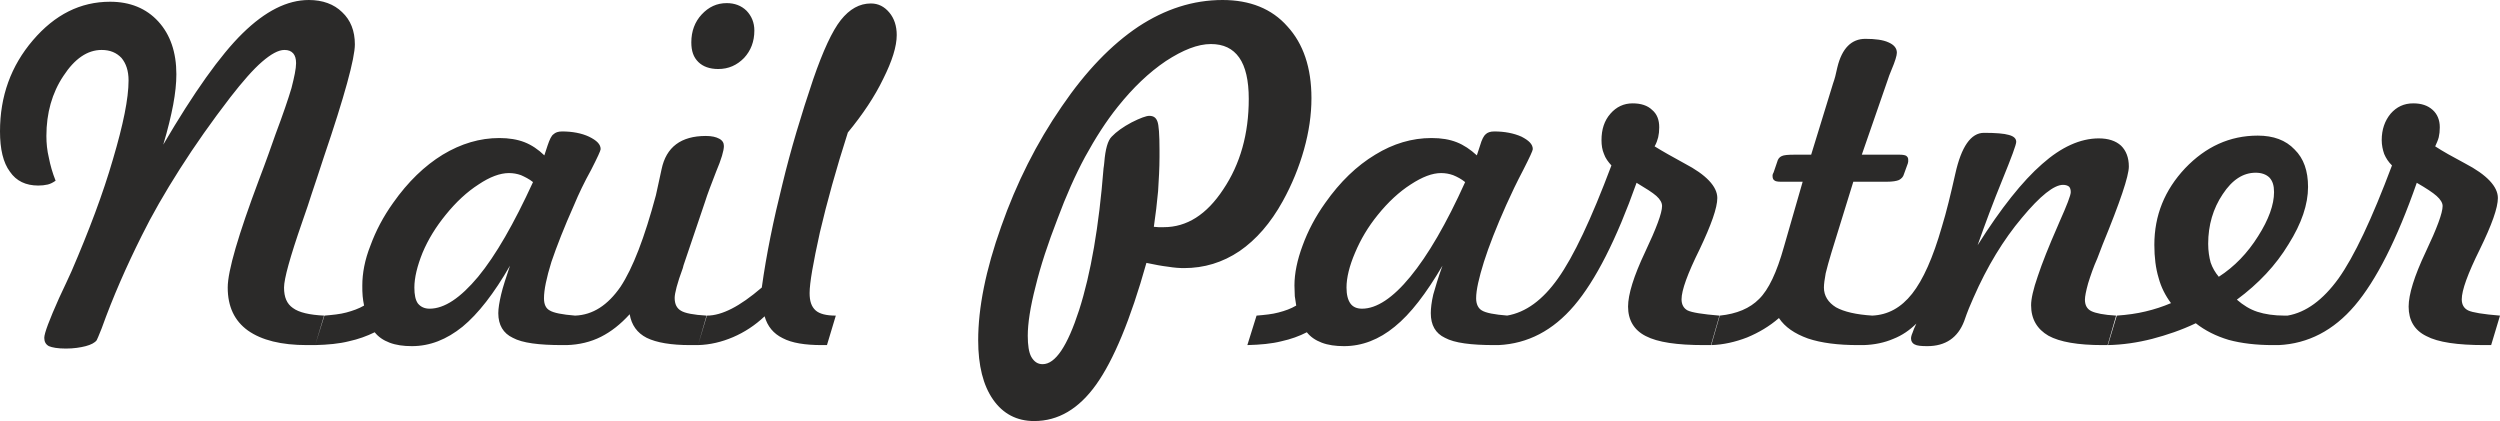 <svg width="285" height="48" viewBox="0 0 285 48" fill="none" xmlns="http://www.w3.org/2000/svg">
<path d="M18.612 16.488C22.085 10.557 25.113 6.287 27.656 3.796C30.24 1.265 32.743 0 35.206 0C36.781 0 38.073 0.474 39.001 1.384C39.97 2.293 40.455 3.519 40.455 5.061C40.455 6.643 39.284 10.952 36.902 17.951C36.337 19.73 35.852 21.114 35.529 22.102C35.287 22.893 34.923 23.96 34.439 25.344C33.066 29.298 32.38 31.789 32.38 32.778C32.38 33.885 32.703 34.636 33.389 35.11C34.076 35.624 35.287 35.901 36.942 35.98L35.933 39.341H35.004C32.057 39.341 29.836 38.788 28.262 37.68C26.728 36.573 25.96 34.952 25.96 32.778C25.96 30.88 27.172 26.768 29.513 20.521C30.361 18.306 30.967 16.567 31.411 15.302C32.259 13.048 32.864 11.268 33.228 10.043C33.551 8.778 33.753 7.829 33.753 7.196C33.753 6.682 33.632 6.326 33.43 6.089C33.187 5.812 32.864 5.694 32.42 5.694C31.734 5.694 30.886 6.168 29.877 7.038C28.867 7.908 27.656 9.292 26.243 11.11C24.144 13.839 22.246 16.527 20.51 19.255C18.774 21.983 17.32 24.514 16.15 26.886C14.414 30.366 12.879 33.845 11.587 37.443C11.264 38.273 11.062 38.708 11.022 38.788C10.82 39.064 10.376 39.301 9.771 39.46C9.165 39.618 8.398 39.736 7.51 39.736C6.581 39.736 5.935 39.618 5.572 39.46C5.208 39.262 5.047 38.946 5.047 38.511C5.047 37.997 5.612 36.494 6.742 33.964C7.348 32.699 7.792 31.71 8.156 30.919C10.134 26.333 11.749 22.063 12.879 18.148C14.05 14.194 14.656 11.229 14.656 9.173C14.656 8.066 14.373 7.236 13.848 6.603C13.283 6.01 12.556 5.694 11.587 5.694C9.972 5.694 8.519 6.682 7.227 8.659C5.935 10.596 5.289 12.89 5.289 15.499C5.289 16.329 5.37 17.16 5.572 17.99C5.733 18.82 5.975 19.69 6.339 20.6C6.056 20.797 5.773 20.956 5.45 21.035C5.087 21.114 4.764 21.153 4.36 21.153C2.947 21.153 1.857 20.639 1.13 19.572C0.363 18.544 0 17.002 0 14.985C0 10.952 1.252 7.512 3.755 4.586C6.258 1.661 9.165 0.198 12.556 0.198C14.817 0.198 16.674 0.949 18.047 2.451C19.42 3.954 20.106 5.97 20.106 8.461C20.106 9.489 19.985 10.636 19.743 11.941C19.501 13.206 19.137 14.748 18.612 16.488ZM60.763 20.758C60.319 20.402 59.834 20.165 59.39 19.967C58.946 19.809 58.502 19.73 58.017 19.73C57.008 19.73 55.837 20.165 54.545 21.035C53.253 21.865 52.002 23.012 50.791 24.514C49.7 25.858 48.812 27.282 48.166 28.824C47.561 30.326 47.238 31.671 47.238 32.778C47.238 33.608 47.359 34.201 47.641 34.596C47.964 34.992 48.408 35.19 48.974 35.19C50.669 35.19 52.486 33.964 54.505 31.552C56.524 29.101 58.583 25.503 60.763 20.758ZM58.139 30.287C56.322 33.45 54.505 35.782 52.728 37.245C50.912 38.708 49.014 39.46 46.955 39.46C45.986 39.46 45.138 39.341 44.411 39.064C43.685 38.788 43.119 38.392 42.716 37.878C41.828 38.313 40.858 38.669 39.768 38.906C38.678 39.183 37.386 39.301 35.933 39.341L36.983 35.98C37.911 35.901 38.759 35.822 39.486 35.624C40.212 35.427 40.899 35.19 41.505 34.834C41.424 34.478 41.383 34.122 41.343 33.766C41.303 33.371 41.303 32.975 41.303 32.54C41.303 31.157 41.585 29.614 42.231 27.993C42.837 26.333 43.685 24.712 44.815 23.13C46.511 20.718 48.408 18.899 50.468 17.634C52.567 16.369 54.707 15.736 56.927 15.736C58.017 15.736 58.986 15.895 59.794 16.211C60.601 16.527 61.368 17.041 62.055 17.713L62.418 16.606C62.66 15.895 62.862 15.46 63.105 15.302C63.306 15.104 63.629 14.985 64.073 14.985C65.244 14.985 66.294 15.183 67.142 15.578C68.03 16.013 68.474 16.448 68.474 17.002C68.474 17.16 68.111 17.951 67.384 19.374C66.617 20.758 65.971 22.102 65.446 23.367C64.316 25.898 63.468 28.073 62.862 29.852C62.297 31.671 62.014 33.054 62.014 34.003C62.014 34.675 62.216 35.15 62.66 35.387C63.105 35.664 64.073 35.862 65.567 35.98L64.598 39.341H64.114C61.449 39.341 59.552 39.104 58.462 38.511C57.371 37.997 56.806 37.048 56.806 35.703C56.806 35.15 56.927 34.438 57.129 33.568C57.331 32.699 57.694 31.631 58.139 30.287ZM64.598 39.341L65.567 35.98C67.586 35.901 69.282 34.794 70.735 32.699C72.148 30.563 73.481 27.084 74.773 22.26C74.934 21.47 75.176 20.481 75.419 19.295C75.944 16.764 77.639 15.499 80.465 15.499C81.152 15.499 81.636 15.618 82 15.816C82.363 16.013 82.524 16.29 82.524 16.646C82.524 17.16 82.242 18.148 81.636 19.572C81.071 21.035 80.627 22.181 80.385 22.972L77.922 30.247L77.841 30.563C77.195 32.303 76.912 33.45 76.912 33.964C76.912 34.675 77.155 35.15 77.639 35.427C78.083 35.703 79.093 35.901 80.546 35.98L79.577 39.341H78.689C76.509 39.341 74.853 39.064 73.723 38.511C72.633 37.957 71.987 37.048 71.785 35.822C70.735 36.969 69.686 37.799 68.515 38.392C67.344 38.985 66.011 39.301 64.598 39.341ZM81.879 7.868C80.909 7.868 80.142 7.591 79.618 7.077C79.052 6.524 78.81 5.812 78.81 4.824C78.81 3.558 79.214 2.491 79.981 1.661C80.788 0.791 81.717 0.356 82.847 0.356C83.736 0.356 84.503 0.633 85.108 1.226C85.674 1.819 85.997 2.57 85.997 3.479C85.997 4.745 85.593 5.773 84.826 6.603C84.018 7.433 83.049 7.868 81.879 7.868ZM79.577 39.341L80.587 35.98C81.475 35.98 82.403 35.703 83.413 35.19C84.422 34.675 85.552 33.885 86.844 32.778C87.369 28.982 88.177 25.067 89.186 21.035C90.155 17.002 91.366 13.008 92.699 9.054C93.829 5.773 94.879 3.519 95.848 2.293C96.857 1.028 97.988 0.395 99.28 0.395C100.128 0.395 100.814 0.751 101.379 1.423C101.944 2.096 102.227 2.965 102.227 3.993C102.227 5.298 101.702 6.959 100.693 8.975C99.724 10.992 98.351 13.048 96.655 15.104C95.323 19.255 94.273 23.051 93.466 26.491C92.699 29.97 92.295 32.264 92.295 33.41C92.295 34.32 92.497 34.952 92.981 35.387C93.425 35.782 94.192 35.98 95.283 35.98L94.273 39.341H93.708C91.77 39.341 90.276 39.104 89.227 38.55C88.177 38.036 87.49 37.206 87.167 36.059C86.077 37.087 84.866 37.878 83.574 38.432C82.282 38.985 80.95 39.301 79.577 39.341ZM130.691 29.97C128.874 36.455 126.936 41.081 124.958 43.848C122.979 46.616 120.637 48 117.892 48C115.914 48 114.339 47.17 113.209 45.549C112.078 43.928 111.513 41.674 111.513 38.788C111.513 35.11 112.361 30.801 114.137 25.819C115.873 20.876 118.175 16.29 121.041 12.138C123.787 8.105 126.694 5.1 129.762 3.044C132.83 1.028 136.02 0 139.371 0C142.48 0 144.983 0.988 146.759 3.005C148.576 4.982 149.505 7.71 149.505 11.19C149.505 13.087 149.222 15.025 148.657 17.041C148.092 19.058 147.284 21.035 146.235 22.933C144.862 25.423 143.207 27.321 141.309 28.626C139.371 29.931 137.272 30.563 134.97 30.563C134.486 30.563 133.88 30.524 133.153 30.405C132.467 30.326 131.619 30.168 130.691 29.97ZM131.538 25.858C131.74 25.858 131.902 25.898 132.063 25.898C132.225 25.898 132.427 25.898 132.669 25.898C135.293 25.898 137.554 24.474 139.452 21.588C141.39 18.702 142.359 15.262 142.359 11.268C142.359 9.173 141.995 7.591 141.269 6.563C140.542 5.535 139.492 5.021 138.039 5.021C136.545 5.021 134.849 5.694 132.911 6.959C130.973 8.264 129.156 10.003 127.42 12.178C126.088 13.839 124.877 15.736 123.706 17.872C122.575 19.967 121.526 22.339 120.557 24.949C119.467 27.756 118.619 30.326 118.054 32.659C117.448 34.992 117.165 36.89 117.165 38.273C117.165 39.341 117.286 40.171 117.569 40.685C117.892 41.239 118.296 41.516 118.861 41.516C120.314 41.516 121.687 39.46 123.02 35.348C124.352 31.196 125.28 25.819 125.805 19.176C125.846 19.018 125.846 18.82 125.886 18.544C126.007 17.002 126.29 16.013 126.734 15.578C127.259 15.025 128.026 14.471 128.995 13.957C130.004 13.443 130.691 13.206 131.014 13.206C131.498 13.206 131.781 13.404 131.942 13.839C132.104 14.234 132.184 15.341 132.184 17.12V17.872C132.184 19.176 132.104 20.481 132.023 21.786C131.902 23.13 131.74 24.474 131.538 25.858ZM167.027 20.758C166.583 20.402 166.139 20.165 165.654 19.967C165.21 19.809 164.766 19.73 164.282 19.73C163.272 19.73 162.142 20.165 160.81 21.035C159.518 21.865 158.266 23.012 157.055 24.514C155.965 25.858 155.117 27.282 154.471 28.824C153.825 30.326 153.502 31.671 153.502 32.778C153.502 33.608 153.663 34.201 153.946 34.596C154.229 34.992 154.673 35.19 155.278 35.19C156.934 35.19 158.791 33.964 160.769 31.552C162.788 29.101 164.887 25.503 167.027 20.758ZM164.443 30.287C162.586 33.45 160.81 35.782 158.993 37.245C157.216 38.708 155.278 39.46 153.219 39.46C152.25 39.46 151.402 39.341 150.676 39.064C149.949 38.788 149.384 38.392 148.98 37.878C148.132 38.313 147.163 38.669 146.073 38.906C144.983 39.183 143.691 39.301 142.197 39.341L143.247 35.98C144.176 35.901 145.023 35.822 145.75 35.624C146.517 35.427 147.163 35.19 147.769 34.834C147.728 34.478 147.648 34.122 147.607 33.766C147.607 33.371 147.567 32.975 147.567 32.54C147.567 31.157 147.89 29.614 148.496 27.993C149.101 26.333 149.949 24.712 151.079 23.13C152.775 20.718 154.673 18.899 156.772 17.634C158.831 16.369 160.971 15.736 163.192 15.736C164.322 15.736 165.251 15.895 166.058 16.211C166.866 16.527 167.633 17.041 168.36 17.713L168.723 16.606C168.925 15.895 169.167 15.46 169.369 15.302C169.571 15.104 169.894 14.985 170.338 14.985C171.509 14.985 172.558 15.183 173.447 15.578C174.295 16.013 174.739 16.448 174.739 17.002C174.739 17.16 174.375 17.951 173.649 19.374C172.922 20.758 172.276 22.102 171.711 23.367C170.58 25.898 169.732 28.073 169.167 29.852C168.602 31.671 168.279 33.054 168.279 34.003C168.279 34.675 168.521 35.15 168.925 35.387C169.369 35.664 170.338 35.862 171.872 35.98L170.863 39.341H170.378C167.714 39.341 165.816 39.104 164.726 38.511C163.636 37.997 163.111 37.048 163.111 35.703C163.111 35.15 163.192 34.438 163.394 33.568C163.636 32.699 163.959 31.631 164.443 30.287ZM170.822 39.341L171.791 35.98C173.931 35.624 175.869 34.201 177.605 31.75C179.382 29.259 181.4 24.988 183.702 18.86C183.338 18.465 183.015 18.03 182.854 17.555C182.652 17.081 182.571 16.567 182.571 15.974C182.571 14.748 182.894 13.759 183.581 12.969C184.267 12.178 185.115 11.783 186.124 11.783C187.053 11.783 187.82 12.02 188.345 12.534C188.91 13.008 189.152 13.68 189.152 14.511C189.152 14.946 189.112 15.302 189.031 15.657C188.95 15.974 188.829 16.329 188.627 16.685C189.516 17.239 190.646 17.872 192.019 18.623C194.522 19.927 195.773 21.272 195.773 22.577C195.773 23.684 195.087 25.621 193.755 28.428C192.382 31.196 191.696 33.094 191.696 34.122C191.696 34.715 191.938 35.15 192.382 35.387C192.867 35.624 194.078 35.822 196.016 35.98L195.047 39.341H194.28C191.171 39.341 188.991 39.025 187.618 38.313C186.286 37.641 185.599 36.494 185.599 34.952C185.599 33.568 186.245 31.473 187.537 28.745C188.829 26.017 189.475 24.277 189.475 23.486C189.475 23.13 189.273 22.735 188.829 22.339C188.385 21.944 187.618 21.47 186.568 20.837C184.267 27.321 181.885 31.987 179.462 34.834C177.04 37.68 174.173 39.183 170.822 39.341ZM195.087 39.341L196.056 35.98C197.994 35.782 199.488 35.15 200.538 34.082C201.628 33.015 202.556 31.038 203.364 28.152L205.504 20.718H203.041C202.677 20.718 202.395 20.679 202.274 20.56C202.153 20.481 202.072 20.323 202.072 20.086C202.072 20.046 202.072 20.007 202.072 19.967C202.072 19.888 202.112 19.809 202.193 19.651L202.597 18.465C202.677 18.148 202.839 17.911 203.122 17.792C203.364 17.674 203.848 17.634 204.575 17.634H206.473L208.976 9.489C209.137 9.054 209.299 8.461 209.46 7.671C209.985 5.496 211.075 4.428 212.65 4.428C213.78 4.428 214.669 4.547 215.274 4.824C215.92 5.1 216.243 5.496 216.243 6.01C216.243 6.326 216.041 6.998 215.637 7.947C215.436 8.422 215.274 8.857 215.193 9.133L212.246 17.634H216.526C216.889 17.634 217.131 17.674 217.293 17.753C217.454 17.872 217.535 17.99 217.535 18.188C217.535 18.267 217.535 18.346 217.535 18.425C217.535 18.504 217.495 18.544 217.495 18.623L217.051 19.848C216.97 20.165 216.768 20.362 216.485 20.521C216.203 20.639 215.759 20.718 215.072 20.718H211.277L208.774 28.824C208.491 29.733 208.289 30.524 208.128 31.157C208.007 31.829 207.926 32.382 207.926 32.778C207.926 33.727 208.411 34.478 209.299 35.031C210.227 35.545 211.6 35.862 213.457 35.98L212.448 39.341H211.842C209.541 39.341 207.643 39.104 206.109 38.59C204.575 38.036 203.485 37.285 202.799 36.257C201.708 37.206 200.497 37.918 199.165 38.471C197.833 38.985 196.46 39.301 195.087 39.341ZM218.464 36.89C217.697 37.641 216.849 38.234 215.839 38.629C214.83 39.064 213.7 39.301 212.448 39.341L213.417 35.98C215.234 35.901 216.728 35.071 217.979 33.489C219.231 31.908 220.361 29.377 221.371 25.858C221.895 24.158 222.38 22.142 222.905 19.809C223.591 16.725 224.681 15.143 226.175 15.143C227.507 15.143 228.476 15.222 229.001 15.381C229.607 15.539 229.849 15.816 229.849 16.171C229.849 16.488 229.324 17.911 228.275 20.481C227.225 23.051 226.296 25.542 225.448 27.954C228.113 23.723 230.576 20.639 232.796 18.702C234.977 16.764 237.157 15.776 239.256 15.776C240.346 15.776 241.194 16.053 241.8 16.606C242.365 17.16 242.688 17.951 242.688 18.979C242.688 20.086 241.679 23.051 239.7 27.875L239.095 29.456C238.651 30.445 238.328 31.394 238.045 32.303C237.803 33.173 237.682 33.806 237.682 34.161C237.682 34.794 237.924 35.229 238.408 35.466C238.893 35.703 239.822 35.901 241.235 35.98L240.266 39.341H239.7C236.874 39.341 234.815 38.985 233.523 38.273C232.231 37.522 231.545 36.376 231.545 34.794C231.545 34.082 231.787 32.975 232.312 31.473C232.796 30.01 233.564 28.073 234.573 25.779L234.775 25.305C235.623 23.407 236.067 22.26 236.067 21.904C236.067 21.588 235.986 21.39 235.865 21.272C235.703 21.153 235.501 21.074 235.178 21.074C234.169 21.074 232.595 22.3 230.495 24.83C228.396 27.321 226.538 30.366 224.964 33.964C224.641 34.675 224.278 35.545 223.914 36.613C223.187 38.511 221.774 39.46 219.715 39.46C219.029 39.46 218.544 39.42 218.262 39.262C218.02 39.143 217.858 38.906 217.858 38.59C217.858 38.432 217.898 38.234 218.02 37.957C218.1 37.68 218.262 37.325 218.464 36.89ZM252.943 31.552C254.72 30.405 256.213 28.863 257.425 26.926C258.636 25.028 259.241 23.328 259.241 21.904C259.241 21.153 259.08 20.639 258.717 20.244C258.353 19.888 257.828 19.69 257.142 19.69C255.729 19.69 254.477 20.481 253.387 22.142C252.297 23.763 251.732 25.661 251.732 27.796C251.732 28.626 251.853 29.338 252.014 29.931C252.216 30.524 252.539 31.077 252.943 31.552ZM250.319 36.85C248.663 37.641 247.008 38.194 245.353 38.629C243.657 39.064 242.002 39.301 240.306 39.341L241.315 35.98C242.486 35.901 243.617 35.743 244.586 35.506C245.595 35.269 246.564 34.952 247.493 34.557C246.847 33.687 246.362 32.738 246.079 31.671C245.756 30.603 245.595 29.338 245.595 27.914C245.595 24.553 246.766 21.667 249.108 19.176C251.449 16.725 254.195 15.46 257.384 15.46C259.161 15.46 260.574 15.974 261.583 17.041C262.633 18.069 263.117 19.493 263.117 21.311C263.117 23.288 262.391 25.463 260.897 27.835C259.443 30.247 257.465 32.343 255.002 34.161C255.729 34.794 256.496 35.269 257.344 35.545C258.192 35.822 259.241 35.98 260.453 35.98H260.816L259.807 39.341H259.12C257.223 39.341 255.527 39.143 254.074 38.748C252.62 38.313 251.368 37.68 250.319 36.85ZM259.766 39.341L260.776 35.98C262.875 35.624 264.813 34.201 266.589 31.75C268.366 29.259 270.385 24.988 272.686 18.86C272.282 18.465 272 18.03 271.798 17.555C271.636 17.081 271.515 16.567 271.515 15.974C271.515 14.748 271.878 13.759 272.524 12.969C273.211 12.178 274.059 11.783 275.108 11.783C276.037 11.783 276.764 12.02 277.329 12.534C277.854 13.008 278.136 13.68 278.136 14.511C278.136 14.946 278.096 15.302 278.015 15.657C277.935 15.974 277.773 16.329 277.612 16.685C278.459 17.239 279.59 17.872 281.003 18.623C283.506 19.927 284.758 21.272 284.758 22.577C284.758 23.684 284.071 25.621 282.699 28.428C281.326 31.196 280.64 33.094 280.64 34.122C280.64 34.715 280.882 35.15 281.366 35.387C281.851 35.624 283.062 35.822 285 35.98L283.991 39.341H283.224C280.155 39.341 277.935 39.025 276.602 38.313C275.229 37.641 274.584 36.494 274.584 34.952C274.584 33.568 275.229 31.473 276.521 28.745C277.813 26.017 278.459 24.277 278.459 23.486C278.459 23.13 278.217 22.735 277.773 22.339C277.329 21.944 276.602 21.47 275.512 20.837C273.251 27.321 270.869 31.987 268.447 34.834C266.024 37.68 263.117 39.183 259.766 39.341Z" fill="#2B2A29"/>
</svg>
